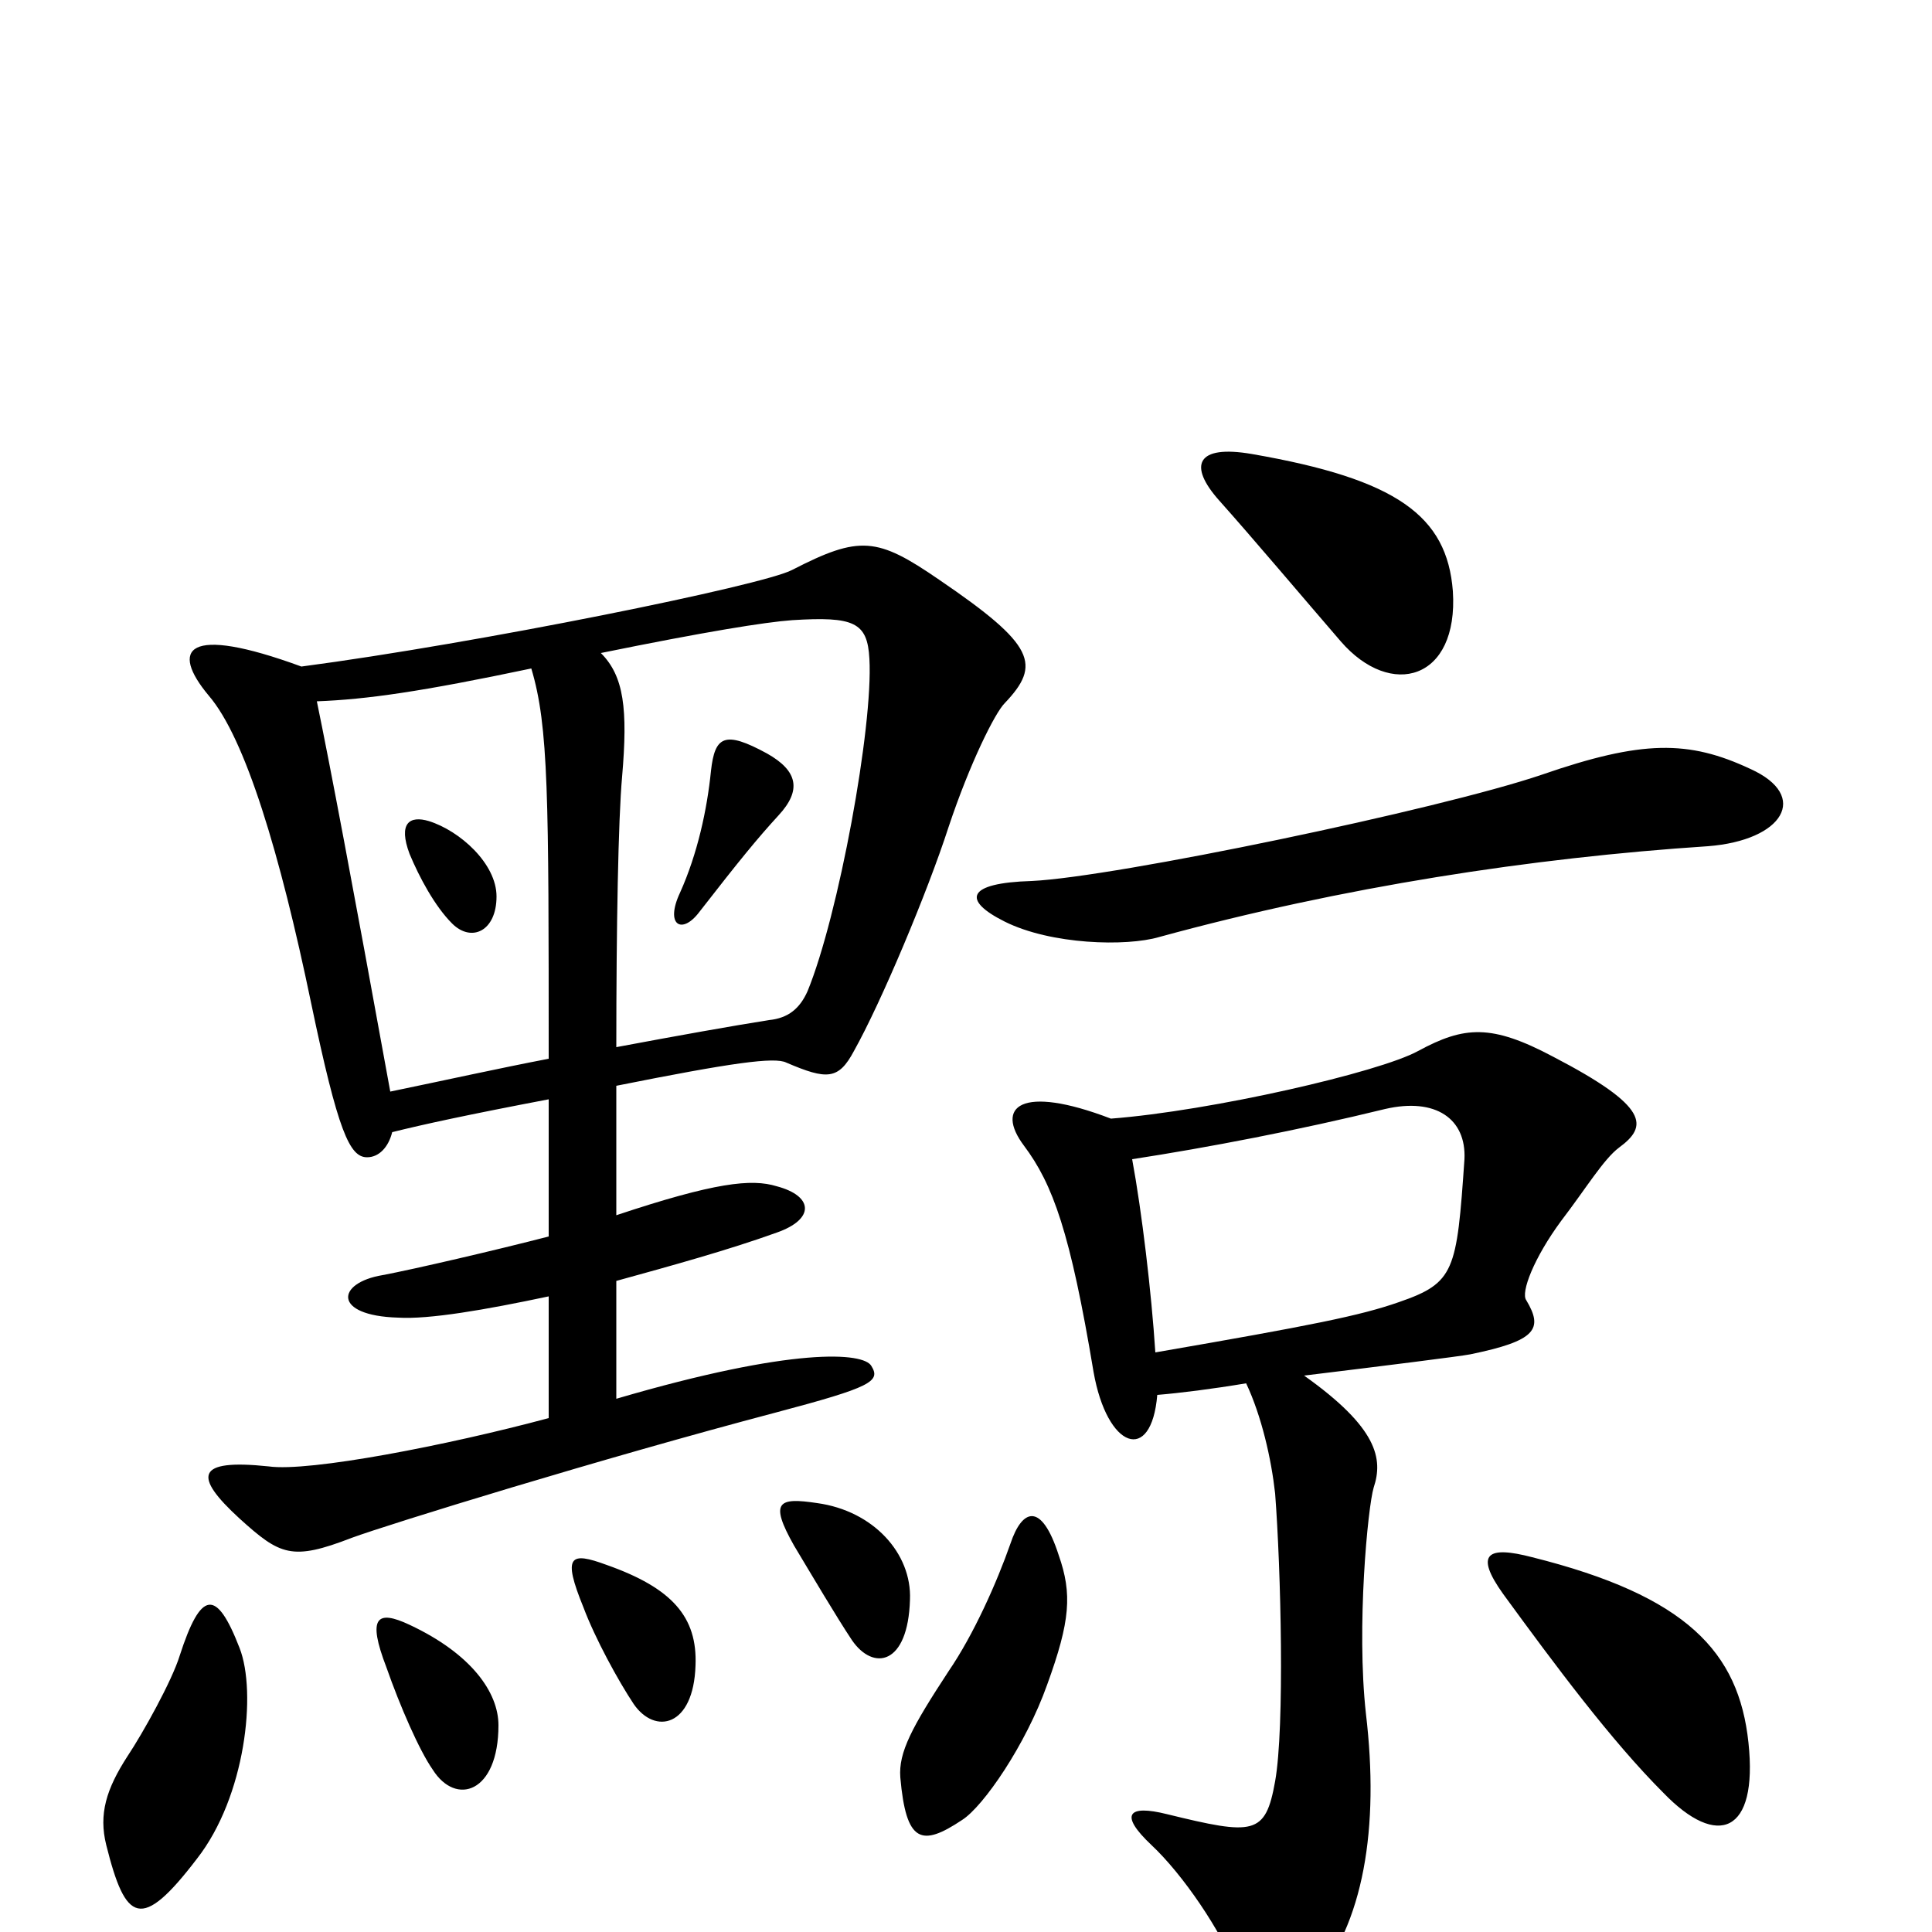 <svg xmlns="http://www.w3.org/2000/svg" viewBox="0 -1000 1000 1000">
	<path fill="#000000" d="M752 -694C749 -733 723 -752 648 -765C619 -770 615 -759 631 -741C648 -722 675 -690 694 -668C720 -638 755 -648 752 -694ZM906 -602C874 -617 850 -617 798 -599C745 -581 577 -546 534 -544C500 -543 498 -534 520 -523C544 -511 583 -510 600 -515C695 -541 793 -556 884 -562C923 -565 937 -588 906 -602ZM520 -636C539 -656 536 -666 486 -700C454 -722 445 -723 410 -705C395 -697 247 -667 156 -655C96 -677 88 -664 108 -640C127 -618 145 -558 161 -481C175 -414 181 -401 190 -401C196 -401 201 -406 203 -414C219 -418 242 -423 284 -431V-360C257 -353 214 -343 198 -340C174 -336 172 -319 206 -318C222 -317 251 -322 284 -329V-266C232 -252 160 -238 139 -241C101 -245 100 -236 124 -214C145 -195 151 -192 182 -204C201 -211 311 -245 402 -269C451 -282 456 -285 451 -293C447 -300 411 -303 319 -276V-337C348 -345 377 -353 402 -362C422 -369 421 -381 402 -386C389 -390 370 -388 319 -371V-438C379 -450 401 -453 407 -450C428 -441 434 -441 442 -456C456 -481 480 -538 491 -572C502 -605 515 -631 520 -636ZM838 -406C853 -417 854 -427 804 -453C772 -470 758 -469 734 -456C714 -445 627 -425 575 -421C528 -439 515 -427 530 -407C545 -387 554 -362 566 -290C573 -250 596 -242 599 -278C611 -279 627 -281 645 -284C653 -267 658 -245 660 -227C663 -188 665 -106 660 -78C655 -50 649 -50 604 -61C584 -66 579 -61 596 -45C612 -30 632 -1 641 22C650 45 662 47 679 27C706 -4 714 -54 707 -113C702 -158 708 -220 711 -230C716 -245 713 -261 675 -288C716 -293 756 -298 761 -299C795 -306 799 -312 790 -327C787 -331 794 -349 808 -368C821 -385 830 -400 838 -406ZM471 -172C472 -196 452 -218 423 -222C403 -225 398 -223 411 -200C420 -185 433 -163 441 -151C452 -135 470 -138 471 -172ZM360 -138C361 -163 348 -178 314 -190C295 -197 291 -195 302 -168C308 -152 320 -130 328 -118C339 -102 359 -106 360 -138ZM258 -107C258 -124 244 -144 212 -159C195 -167 190 -163 200 -137C207 -117 217 -94 224 -84C236 -65 258 -72 258 -107ZM548 -195C539 -223 529 -219 523 -201C516 -181 504 -154 491 -135C472 -106 465 -93 466 -80C469 -46 477 -44 498 -58C509 -65 531 -97 542 -128C554 -161 555 -175 548 -195ZM905 -98C900 -145 873 -174 793 -194C770 -200 763 -196 778 -175C805 -138 834 -99 861 -72C889 -43 910 -51 905 -98ZM124 -147C112 -178 104 -177 93 -143C89 -130 74 -103 66 -91C55 -74 51 -61 55 -45C65 -5 73 0 102 -38C127 -70 133 -124 124 -147ZM450 -659C452 -624 434 -526 418 -487C414 -478 408 -473 398 -472C379 -469 351 -464 319 -458C319 -520 320 -576 322 -598C325 -633 323 -650 311 -662C365 -673 396 -678 410 -679C442 -681 449 -678 450 -659ZM284 -452C258 -447 231 -441 202 -435C182 -545 171 -603 164 -637C190 -638 218 -642 275 -654C284 -624 284 -588 284 -452ZM758 -400C754 -342 753 -336 724 -326C704 -319 679 -314 598 -300C596 -331 591 -373 586 -400C625 -406 672 -415 717 -426C743 -432 759 -421 758 -400ZM403 -578C415 -591 413 -601 397 -610C375 -622 370 -619 368 -601C366 -581 361 -558 352 -538C344 -521 353 -516 362 -528C383 -555 392 -566 403 -578ZM257 -536C257 -553 238 -570 222 -575C212 -578 206 -574 212 -558C217 -546 225 -531 234 -522C244 -512 257 -518 257 -536Z"/>
</svg>